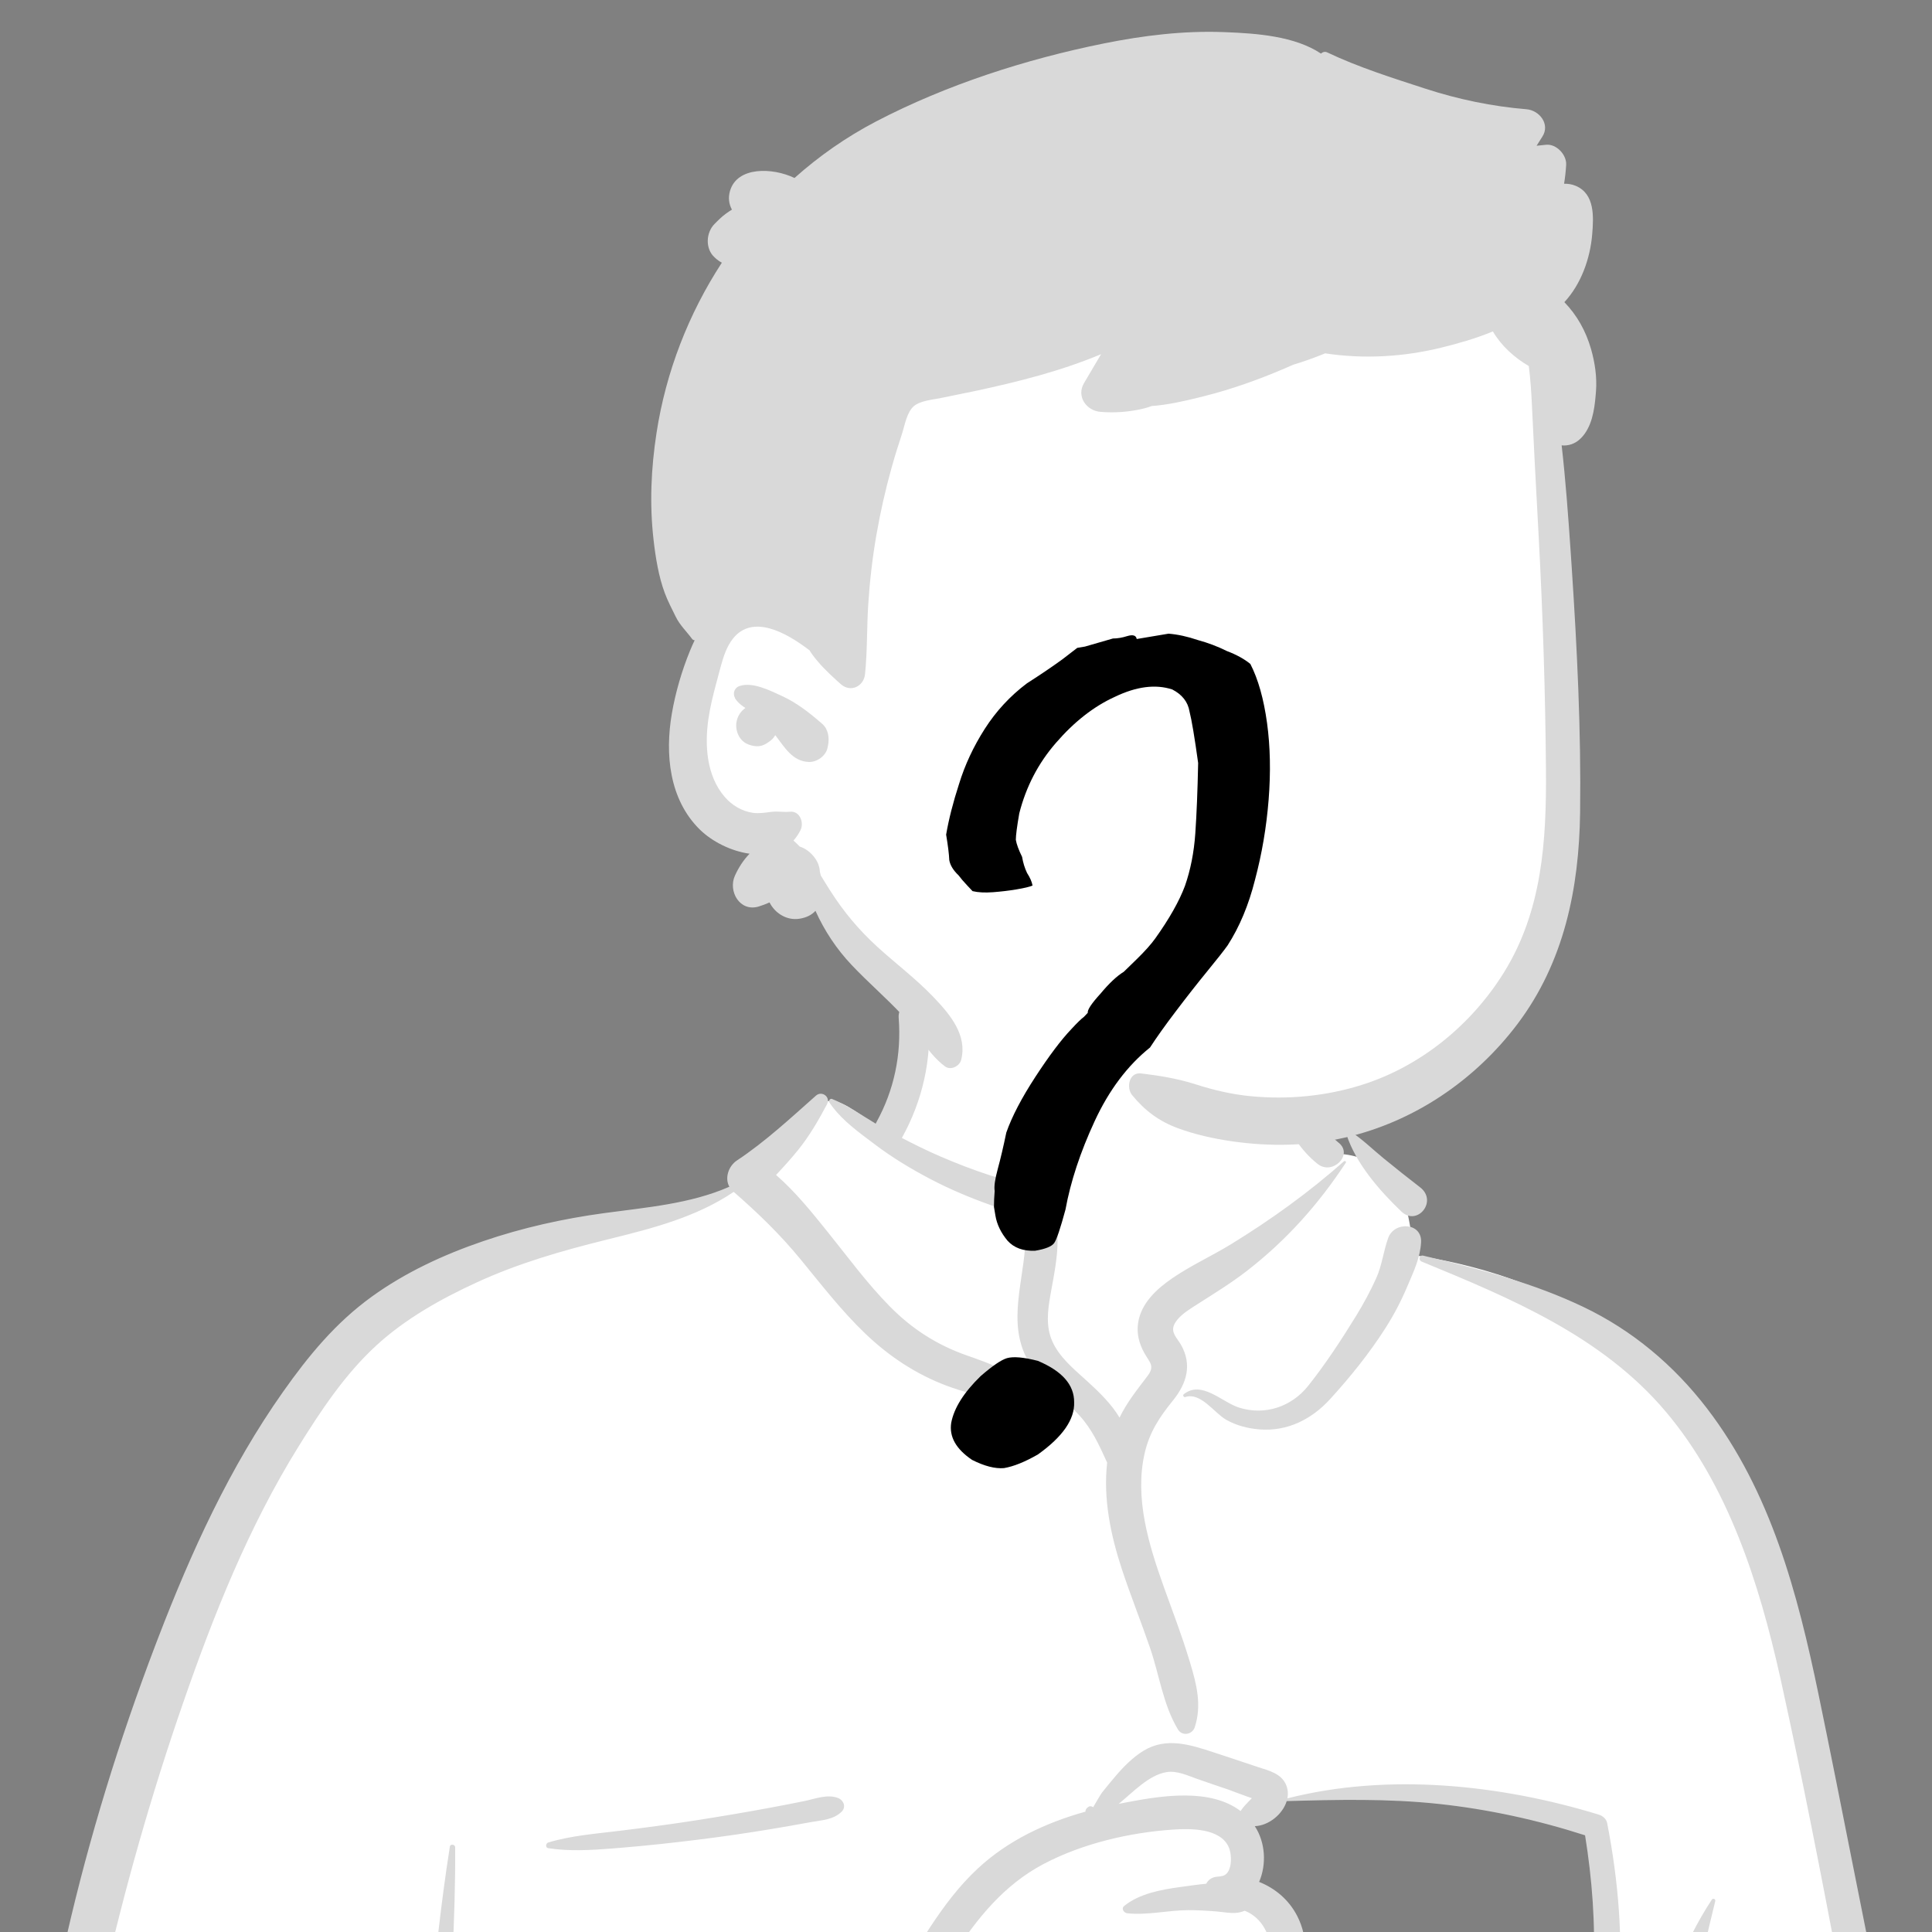 <svg width="250" height="250" viewBox="0 0 250 250" fill="none" xmlns="http://www.w3.org/2000/svg">
<rect x="0" y="0" width="250" height="250" fill="#808080" stroke="none"/>
<g clip-path="url(#clip0_526_671)">
<path fill-rule="evenodd" clip-rule="evenodd" d="M120.078 128.612C128.098 122.504 148.233 119.758 156.793 125.638C165.248 131.543 166.169 141.093 170.109 149.877C173.826 148.125 179.965 150.635 181.042 154.084C182.379 155.711 182.439 160.281 183.361 162.468C223.467 168.852 229.556 200.12 234.383 235.618C240.77 271.639 255.267 307.582 248.973 344.649C249.793 345.835 250.44 346.988 251.038 348.358C252.47 350.796 250.625 354.246 247.736 354.112C243.996 353.784 240.293 353.335 236.535 353.195C226.119 352.834 215.694 352.877 205.273 353.009L203.852 353.028C151.338 353.681 98.826 354.97 46.309 355.311C44.404 355.314 43.471 353.605 43.726 351.92C44.238 348.526 44.714 345.131 45.21 341.736C32.788 345.017 19.583 345.842 7.196 342.081C6.33 341.198 9.215 341.677 9.673 341.542C-1.726 333.753 1.678 317.343 2.688 305.524C8.967 265.025 11.18 220.215 35.44 185.657C45.935 171.554 61.322 160.387 79.003 157.875L79.494 157.808C84.663 157.118 90.425 156.896 94.945 154.084C100.029 150.026 102.196 142.527 107.544 142.456C109.31 142.433 111.712 144.667 114.298 146.184C114.491 142.847 116.289 140.031 116.686 137.444L116.718 137.223C117.132 134.206 116.565 131.493 120.078 128.612ZM206.27 236.688C194.999 228.858 165.884 232.792 165.217 233.231C163.75 234.196 163.118 234.281 162.324 235.535C161.54 235.639 160.757 235.747 159.975 235.858C158.405 236.371 159.569 238.301 161.381 237.612C160.291 242.315 163.5 245.659 164.778 250.309C165.192 251.818 164.793 254.533 164.778 256.075C164.902 258.042 167.076 260.365 166.713 262.338C165.425 269.352 158.434 276.195 161.381 282.997C163.334 286.839 169.207 288.798 173.112 290.104C181.201 293.209 195.297 289.987 199.997 282.997C202.504 279.269 205.409 269.863 206.904 266.946L207.235 262.318C208.052 250.815 208.779 238.431 206.27 236.688Z" fill="white"/>
<path fill-rule="evenodd" clip-rule="evenodd" d="M105.58 141.778C106.358 141.089 107.51 141.955 107.015 142.886C105.904 144.978 104.764 146.96 103.273 148.809C102.369 149.93 101.4 150.991 100.419 152.04C102.938 154.219 105.098 156.924 107.138 159.46C109.747 162.703 112.213 166.083 115.141 169.05C118.029 171.977 121.222 174.022 125.083 175.386L125.863 175.657C129.742 177.019 133.888 178.858 136.074 182.53C136.505 183.254 135.637 184.149 134.907 183.697C131.108 181.345 126.644 180.872 122.509 179.318C118.514 177.816 115.032 175.506 111.955 172.556C108.884 169.612 106.305 166.262 103.614 162.984C100.954 159.741 98.09 156.972 94.943 154.229C90.087 157.496 84.544 158.917 78.909 160.313L78.293 160.466C72.65 161.863 67.038 163.485 61.744 165.918C57.076 168.063 52.486 170.624 48.684 174.114C44.648 177.818 41.507 182.548 38.632 187.175C32.2 197.525 27.679 208.864 23.699 220.34C19.559 232.278 16.096 244.454 13.301 256.776C11.879 263.043 10.724 269.355 9.775 275.711C9.318 278.772 8.913 281.84 8.556 284.914C8.176 288.197 8.088 291.575 7.081 294.732C6.649 296.085 5.63 296.646 4.609 296.598L4.402 299.191C4.127 302.647 3.871 306.104 3.784 309.582C3.641 315.365 3.706 321.13 4.122 326.901L4.181 327.688C4.508 331.899 5.238 336.631 8.405 339.715C11.684 342.908 16.728 343.913 21.148 343.97C31.443 344.104 41.353 339.24 50.463 334.972C59.846 330.577 68.972 325.699 77.879 320.408C82.416 317.714 86.903 314.93 91.333 312.065C93.507 310.658 95.665 309.228 97.808 307.775C99.035 306.942 100.198 306.03 101.447 305.291C100.835 304.721 100.562 303.825 101.074 303.043C97.463 299.908 95.96 294.314 95.784 289.788C95.642 286.135 96.18 282.492 96.604 278.872C96.818 277.047 97.083 275.226 97.358 273.409C97.466 272.691 97.549 271.923 97.675 271.166C87.924 276.524 77.9 281.297 67.61 285.536C62.336 287.709 56.993 289.663 51.578 291.454L50.48 291.815C45.349 293.495 40.094 295.081 34.789 296.042C34.506 296.093 34.276 295.674 34.578 295.541C39.748 293.26 45.097 291.336 50.344 289.235L51.207 288.884V288.884C51.108 288.878 51.005 288.864 50.898 288.839C47.82 288.096 44.767 286.951 41.748 285.988C38.947 285.093 35.8 284.532 33.182 283.181C32.98 283.077 33.093 282.797 33.289 282.784C36.232 282.58 39.427 283.438 42.312 283.942L43.396 284.132C45.212 284.452 47.068 284.796 48.875 285.245C48.941 284.64 49.279 284.032 49.76 283.676C55.055 279.755 54.517 271.835 55.083 265.995L55.503 261.659C56.242 254.071 57.023 246.484 58.211 238.952C58.274 238.55 58.896 238.665 58.899 239.045C58.96 248.381 58.255 257.674 57.902 266.995L57.847 268.524C57.652 274.276 57.499 280.249 53.876 284.674C54.383 284.378 55.068 284.378 55.478 284.866C55.982 285.466 56.273 286.14 56.264 286.801C59.538 285.429 62.797 284.021 66.04 282.584C76.467 277.965 86.675 272.795 96.614 267.202C97.683 266.6 98.7 267.073 99.229 267.866L99.305 267.856C99.318 267.854 99.331 267.852 99.344 267.852L99.42 267.849C99.423 267.849 99.426 267.849 99.428 267.849C100.827 267.081 102.733 267.628 103.934 268.749C103.969 268.783 103.999 268.819 104.031 268.855C105.551 268.173 106.97 267.252 108.258 266.084C110.893 263.696 113.126 260.742 115.072 257.78C118.656 252.325 121.7 246.259 126.542 241.769C130.475 238.12 135.352 235.849 140.468 234.423C140.447 234.273 140.504 234.114 140.607 234.008C140.87 233.739 141.057 233.646 141.397 233.809C141.424 233.822 141.44 233.841 141.451 233.86L141.951 233.007C142.223 232.544 142.503 232.078 142.6 231.956C143.181 231.224 143.779 230.498 144.385 229.788C145.414 228.585 146.587 227.398 147.945 226.563C150.918 224.737 154.043 225.77 157.099 226.769C158.946 227.372 160.786 227.995 162.63 228.607L162.82 228.669C164.195 229.111 165.803 229.497 166.418 230.954C166.661 231.53 166.699 232.128 166.586 232.708C179.641 229.388 194.142 230.914 206.883 234.811C207.372 234.961 207.86 235.363 207.963 235.891C209.423 243.377 210.073 251.054 209.412 258.668C208.842 265.24 207.386 271.68 204.642 277.697L204.486 278.037C201.907 283.613 197.82 290.487 191.577 292.235C187.808 293.29 183.64 292.668 179.795 292.474C176.059 292.286 172.24 292.259 168.54 291.672C165.244 291.148 162.356 289.671 160.319 286.991C158.562 284.679 157.637 281.885 156.879 279.106C156.532 279.216 156.187 279.333 155.848 279.466C154.416 280.026 153.203 280.928 152.106 281.99C149.79 284.233 147.993 286.958 145.57 289.098C143.376 291.036 140.877 292.543 138.195 293.701C132.639 296.102 126.678 297.061 120.801 298.334L120.391 298.423C115.967 299.394 111.451 300.586 107.545 302.889C107.469 303.567 107.16 304.206 106.665 304.623C107.354 305.27 107.645 306.295 107.04 307.256C105.349 309.939 102.437 311.466 99.823 313.181L99.653 313.294C97.081 314.999 94.486 316.67 91.871 318.307C86.554 321.636 81.126 324.782 75.621 327.789C66.767 332.626 57.723 337.188 48.516 341.327C49.068 344.046 48.866 346.85 49.282 349.587L49.345 349.977C49.523 350.993 49.283 351.843 48.583 352.506L48.509 352.574L48.511 352.565L48.445 352.625L48.423 352.644L48.43 352.638C48.35 352.712 48.267 352.781 48.182 352.84L48.074 352.909V352.909C47.4 353.319 46.532 353.314 45.842 352.952L45.763 352.909L45.631 352.833C44.719 352.309 44.09 351.009 44.469 349.977C45.398 347.44 45.749 344.733 46.608 342.179L45.927 342.484V342.484L45.029 342.875C35.322 347.072 24.539 350.607 13.962 347.746C9.289 346.481 4.921 343.806 2.583 339.445C0.282 335.155 -0.044 330.173 -0.166 325.4C-0.317 319.509 -0.001 313.528 0.776 307.688C1.298 303.768 1.928 299.774 2.901 295.894C2.401 295.452 2.033 294.819 1.936 294.035C1.477 290.329 2.28 286.477 2.772 282.791C3.252 279.192 3.783 275.599 4.384 272.018C5.596 264.786 7.004 257.57 8.644 250.423C11.562 237.702 15.416 225.208 20.056 213.013L20.462 211.951C24.749 200.804 29.713 189.894 36.625 180.102C39.932 175.417 43.427 171.169 48.099 167.793C52.476 164.63 57.413 162.352 62.508 160.611C67.609 158.869 72.852 157.702 78.187 156.976C83.605 156.238 89.324 155.786 94.379 153.564C93.739 152.417 94.288 150.87 95.364 150.159C98.986 147.767 102.334 144.654 105.58 141.778ZM221.506 245.818C221.658 245.588 222.018 245.733 221.952 246.006C220.19 253.222 218.537 260.452 217.457 267.805C215.508 281.077 215.867 294.523 216.026 307.893L216.034 308.585C216.116 315.786 216.23 322.989 216.468 330.187C216.588 333.826 216.826 337.5 216.697 341.14C216.626 343.115 216.1 344.982 215.913 346.933C215.75 348.639 215.896 350.372 215.977 352.08C216.032 353.216 214.355 353.168 214.241 352.08L214.095 350.674C213.906 348.894 213.672 347.124 213.088 345.421C212.387 343.372 212.05 341.359 211.807 339.208C211.434 335.911 211.269 332.581 211.125 329.261L211.026 326.964C210.426 313.09 210.447 299.15 211.419 285.29L211.49 284.3C212.453 271.199 214.124 257.043 221.506 245.818ZM183.962 163.246C183.502 163.057 183.664 162.361 184.173 162.482L185.099 162.703C191.888 164.329 198.554 166.091 204.89 169.117C211.23 172.144 216.598 176.664 220.864 182.222C229.155 193.025 232.601 206.154 235.321 219.271C238.344 233.846 241.096 248.475 244.145 263.046L244.711 265.76C247.533 279.331 250.196 292.909 252.159 306.641L252.3 307.637C254.28 321.758 255.47 336.367 253.31 350.525C252.883 353.326 248.222 352.628 248.404 349.861C248.931 341.861 249.308 333.903 248.943 325.885C248.579 317.865 247.827 309.881 246.706 301.932C245.762 295.242 244.355 288.635 243.111 281.999L242.916 280.951C241.873 275.306 240.799 269.667 239.727 264.027L238.124 255.584C235.723 242.941 233.275 230.287 230.508 217.724L230.344 216.984C227.637 204.897 223.645 192.236 215.525 182.638C207.283 172.897 195.486 167.992 183.962 163.246ZM154.017 291.451C154.216 291.009 154.909 291.057 155.122 291.451C155.957 292.991 156.05 294.958 156.208 296.698L156.224 296.877C156.425 298.999 156.603 301.129 156.712 303.258C156.918 307.3 157.017 311.336 157.004 315.383C156.991 319.53 156.908 323.672 156.684 327.813L156.623 328.922C156.419 332.521 156.077 336.535 154.367 339.68C153.746 340.824 152.055 340.488 151.695 339.331C150.516 335.544 151.122 331.054 151.424 327.176L151.659 324.149C151.891 321.122 152.113 318.094 152.289 315.064C152.53 310.918 152.729 306.768 152.92 302.62C152.983 301.273 153.05 299.925 153.121 298.578L153.23 296.558C153.323 294.868 153.316 293.013 154.017 291.451ZM21.41 296.818L21.932 296.313C23.535 294.745 25.56 292.329 27.93 292.479C28.875 292.539 29.477 293.323 29.281 294.253C28.862 296.24 26.835 297.271 25.376 298.484C23.777 299.813 22.271 301.233 20.767 302.667C19.433 303.938 18.15 305.246 16.898 306.594L16.43 307.101C15.981 307.591 12.785 310.482 13.131 311.232L13.15 311.266C13.246 311.409 13.086 311.607 12.926 311.556C11.546 311.12 11.632 309.937 12.154 308.739C13.156 306.436 14.912 304.306 16.445 302.339C17.974 300.377 19.63 298.55 21.41 296.818V296.818ZM159.019 239.066C157.951 236.543 154.02 236.596 151.788 236.747C146.167 237.127 140.086 238.549 135.084 241.176C129.899 243.9 126.407 248.264 123.282 253.089L123.135 253.316C120.09 258.051 117.156 263.656 112.387 266.911C109.957 268.57 107.121 270.084 104.173 270.74C103.971 271.096 103.643 271.377 103.213 271.48L103.013 271.526C102.174 271.711 100.869 271.916 99.743 271.793C99.751 272.344 99.745 272.891 99.759 273.413C99.798 274.909 99.815 276.412 99.815 277.909C99.816 281.046 99.647 284.189 99.778 287.326C99.894 290.1 100.286 292.999 101.618 295.479C102.595 297.298 103.885 298.502 105.441 299.652C109.27 297.318 113.6 295.896 117.995 294.826C123.31 293.533 128.751 292.669 133.945 290.916C136.445 290.071 138.848 288.966 141.026 287.466C143.337 285.872 145.102 283.716 146.918 281.607L147.202 281.279C149.056 279.154 151.078 277.119 153.698 275.967C155.953 274.974 158.926 274.797 160.899 273.261C161.93 272.457 162.017 271.291 162.125 270.097C160.862 270.277 159.525 269.988 158.266 269.84L157.613 269.764C156.423 269.622 155.26 269.467 154.088 269.164C153.87 269.108 153.87 268.78 154.088 268.723C155.473 268.366 156.845 268.213 158.266 268.047L158.599 268.005C159.884 267.837 161.234 267.583 162.495 267.865C162.721 267.005 163.047 266.184 163.505 265.361C164.148 264.205 165.365 262.895 165.529 261.545C165.578 261.142 165.485 260.666 165.295 260.31L165.229 260.189C165.149 260.045 165.054 259.901 164.916 259.811C164.901 259.829 164.868 259.85 164.798 259.872C163.828 260.177 162.982 259.703 162.533 258.971C160.627 259.207 158.546 259.128 156.759 259.207L154.951 259.294C153.02 259.383 151.001 259.421 149.186 259.031C148.933 258.977 148.856 258.555 149.11 258.447C151.341 257.493 154.047 257.188 156.436 256.822C157.77 256.617 159.114 256.461 160.452 256.28C161.343 256.16 162.288 255.962 163.211 255.914C165.526 253.033 164.279 248.488 161.058 247.248C159.885 247.763 158.83 247.464 157.548 247.353C156.268 247.244 154.986 247.169 153.701 247.175C151.127 247.186 148.399 247.863 145.85 247.572C145.435 247.524 145.05 246.972 145.462 246.636C147.414 245.043 150.21 244.524 152.687 244.185L153.2 244.116C154.031 244.007 155.041 243.848 156.088 243.754C156.325 243.292 156.75 242.943 157.388 242.856C157.578 242.83 157.769 242.815 157.959 242.798L157.956 242.779V242.779C159.513 242.705 159.446 240.075 159.019 239.066ZM52.429 288.264C52.402 288.306 52.371 288.347 52.34 288.386L52.29 288.443L52.546 288.339L52.429 288.264V288.264ZM186.188 233.429C179.634 232.725 173.072 232.874 166.499 233.063C165.973 234.782 164.143 236.247 162.37 236.303C163.759 238.416 163.902 241.276 162.929 243.518C164.996 244.341 166.777 245.819 167.858 247.925C169.358 250.843 169.161 254.091 167.68 256.788C168.944 257.933 169.691 259.793 169.616 261.545C169.532 263.499 168.368 265.169 167.4 266.787C166.354 268.537 166.319 270.077 165.998 272.037C165.527 274.905 163.593 276.645 161.104 277.731L161.236 278.252C161.878 280.75 162.676 283.385 164.511 285.212C166.87 287.561 170.53 287.54 173.647 287.689L173.798 287.696C176.652 287.839 179.505 288.006 182.359 288.167L184.499 288.287C187.784 288.468 190.94 288.49 193.622 286.318C198 282.772 201.002 276.905 202.902 271.711C206.89 260.808 206.938 248.844 205.107 237.489C198.968 235.511 192.598 234.118 186.188 233.429ZM131.689 251.517L131.737 251.52C133.087 251.674 134.014 252.767 134.344 254.063C134.823 255.947 134.588 257.65 135.742 259.35C136.929 261.099 137.658 262.499 137.831 264.659C137.902 265.548 137.869 266.435 138.067 267.305L138.21 267.914C138.363 268.564 138.487 269.19 138.412 269.888C138.343 270.525 138.033 271.021 137.394 271.225C135.314 271.89 133.707 270.357 133.17 268.418C132.706 266.744 133.326 264.748 132.671 263.176C132.308 262.304 131.639 261.575 131.26 260.698C130.886 259.828 130.698 258.919 130.637 257.974C130.523 256.185 132.105 254.037 131.223 252.417C131.035 252.071 131.248 251.506 131.689 251.517ZM104.055 233.063C105.464 232.777 107.062 232.121 108.452 232.666C109.166 232.947 109.519 233.817 108.915 234.423C107.868 235.473 106.345 235.531 104.934 235.779L104.81 235.801C103.142 236.11 101.47 236.403 99.797 236.68C96.648 237.202 93.492 237.663 90.325 238.054C87.072 238.457 83.81 238.815 80.544 239.085L79.279 239.189C76.52 239.409 73.649 239.576 70.941 239.153C70.548 239.092 70.611 238.519 70.941 238.419C73.907 237.521 77.161 237.28 80.227 236.9C83.487 236.496 86.742 236.069 89.988 235.562C93.229 235.056 96.465 234.512 99.69 233.912C101.147 233.641 102.603 233.358 104.055 233.063ZM154.887 230.181C153.651 229.743 152.291 229.095 150.952 229.312C148.642 229.686 146.586 231.937 144.757 233.419L145.675 233.24C150.373 232.338 156.594 231.365 160.538 234.352C160.548 234.334 160.556 234.317 160.567 234.3C160.885 233.817 161.254 233.439 161.657 233.026C161.695 232.989 161.732 232.952 161.769 232.914L161.986 232.683L161.489 232.511C160.425 232.135 159.165 231.649 158.966 231.578L158.952 231.573C157.595 231.114 156.237 230.66 154.887 230.181ZM116.289 131.712C116.096 129.226 119.966 129.246 120.157 131.712C120.575 137.096 119.364 142.428 116.756 147.148C116.737 147.182 116.716 147.213 116.696 147.245C118.327 148.094 119.976 148.908 121.663 149.636C123.82 150.567 126.017 151.415 128.254 152.135C130.278 152.786 132.771 153.043 134.472 154.397C138.059 157.254 136.711 163.182 136.021 167.025L135.913 167.631C135.57 169.609 135.321 171.637 136.155 173.535C137.045 175.562 138.845 177.066 140.451 178.516L140.776 178.81C142.199 180.106 143.824 181.681 144.868 183.438C145.82 181.469 147.119 179.859 148.492 178.047C149.472 176.754 148.774 176.328 148.071 175.065C147.393 173.849 147.063 172.553 147.274 171.166C147.665 168.604 149.712 166.754 151.75 165.364C154.157 163.723 156.843 162.507 159.33 160.98C164.442 157.844 169.421 154.257 173.906 150.274C174.03 150.164 174.244 150.309 174.145 150.459C170.602 155.848 166.448 160.505 161.342 164.458C159.272 166.06 157.097 167.39 154.907 168.787L154.278 169.191C153.399 169.761 152.302 170.522 151.905 171.491C151.505 172.466 152.358 173.203 152.817 174.01C154.275 176.575 153.571 178.969 151.843 181.144L151.763 181.244C150.045 183.36 148.744 185.329 148.121 188.032C146.784 193.841 148.647 199.891 150.597 205.343L150.674 205.558C151.729 208.497 152.85 211.415 153.767 214.401L154.019 215.227C154.849 217.974 155.529 220.684 154.598 223.509C154.281 224.469 152.971 224.696 152.426 223.792C150.506 220.604 150.028 216.767 148.824 213.261C147.652 209.844 146.305 206.489 145.172 203.059C143.713 198.642 142.737 193.887 143.267 189.254C143.251 189.227 143.234 189.202 143.221 189.173L142.85 188.361C141.837 186.161 140.859 184.24 139.017 182.487C137.097 180.658 135.012 179.039 133.5 176.826C130.217 172.017 132.248 166.667 132.644 161.409L132.69 160.764C132.762 159.673 132.801 158.189 132.088 157.433C131.286 156.583 129.405 156.366 128.34 155.989C125.59 155.016 122.879 153.882 120.297 152.52C117.84 151.223 115.459 149.791 113.243 148.113L112.119 147.268C110.347 145.931 108.509 144.47 107.321 142.65C107.184 142.44 107.417 142.102 107.665 142.202C109.648 143.007 111.46 144.287 113.315 145.401C113.344 145.333 113.378 145.265 113.416 145.196C115.712 141.041 116.656 136.438 116.289 131.712ZM179.639 160.178C180.429 158.012 184.03 158.179 183.887 160.753C183.777 162.731 182.937 164.516 182.169 166.312L182.087 166.505C181.294 168.376 180.379 170.133 179.283 171.847C177.19 175.126 174.738 178.168 172.119 181.039C169.745 183.642 166.628 185.234 163.037 184.969C161.524 184.858 159.997 184.473 158.671 183.717C157.096 182.819 155.386 180.123 153.376 180.776C153.182 180.839 153.001 180.554 153.169 180.42C155.488 178.552 158.121 181.448 160.342 182.146C163.688 183.197 167.122 182.035 169.275 179.33C171.524 176.505 173.594 173.343 175.484 170.268C176.443 168.706 177.319 167.086 178.075 165.415C178.839 163.729 179.012 161.897 179.639 160.178ZM174.245 146.843C174.148 146.544 174.519 146.26 174.782 146.431C176.306 147.423 177.627 148.734 179.033 149.883C180.593 151.158 182.164 152.407 183.76 153.636C186.086 155.43 183.388 158.731 181.34 156.772C178.538 154.092 175.47 150.589 174.245 146.843ZM165.878 136.356C166.497 133.968 170.159 134.953 169.625 137.313L169.608 137.385C168.597 141.282 170.037 145.25 173.11 147.777L173.223 147.869C175.167 149.425 172.413 152.145 170.488 150.604C166.285 147.241 164.537 141.527 165.878 136.356Z" fill="#D9D9D9"/>
<path fill-rule="evenodd" clip-rule="evenodd" d="M200.433 81.77C199.733 75.625 200.639 62.78 200.699 61.999C201.083 57.066 198.771 37.584 194.401 39.379C187.071 33.576 177.307 32.294 168.178 31.682C149.214 30.411 129.04 33.33 114.397 46.092C107.155 52.72 100.105 62.359 100.672 72.396C94.092 81.91 84.817 94.96 93.014 106.082C95.801 109.636 100.23 110.959 103.73 113.65C110.771 119.329 115.189 127.48 122.297 133.125C141.128 150.047 173.104 153.582 191.606 134.335C205.913 120.395 203.599 99.541 201.083 81.77C199.391 69.823 201.797 93.76 200.433 81.77Z" fill="white"/>
<path fill-rule="evenodd" clip-rule="evenodd" d="M142.845 5.621C147.916 4.598 153.124 3.961 158.303 4.153L158.703 4.168C162.6 4.324 167.535 4.668 170.934 6.934C171.13 6.738 171.444 6.637 171.73 6.774C175.769 8.702 180.213 10.096 184.466 11.481C188.7 12.86 193.093 13.77 197.531 14.137C199.201 14.275 200.629 16.078 199.572 17.695C199.321 18.08 199.076 18.469 198.832 18.86C199.24 18.817 199.648 18.773 200.056 18.732C201.399 18.597 202.74 20.03 202.661 21.337C202.611 22.16 202.522 22.972 202.391 23.775C202.902 23.764 203.411 23.841 203.902 24.049C206.39 25.099 206.216 28.062 206.03 30.316C205.772 33.444 204.602 36.757 202.43 39.099C204.052 40.783 205.2 42.795 205.885 45.184C206.382 46.929 206.658 48.787 206.522 50.604L206.478 51.147C206.31 53.118 205.974 55.3 204.556 56.718C203.828 57.449 202.932 57.716 202.077 57.631C202.594 62.173 202.925 66.741 203.237 71.293L203.383 73.469C204.079 83.989 204.602 94.578 204.465 105.115C204.338 114.963 202.392 124.522 196.352 132.517C190.852 139.798 182.954 145.166 174.019 147.206C169.204 148.308 164.288 148.385 159.415 147.684C157.052 147.343 154.674 146.819 152.432 145.994C149.95 145.078 148.167 143.73 146.497 141.709C145.707 140.75 146.087 138.71 147.66 138.902C150.038 139.19 152.21 139.538 154.49 140.241L154.817 140.344C157.088 141.072 159.441 141.615 161.815 141.845C166.679 142.316 171.617 141.842 176.277 140.367C183.863 137.963 190.397 132.605 194.585 125.873C199.556 117.894 200.118 108.835 200.046 99.66C199.969 89.592 199.642 79.518 199.107 69.46L199.016 67.784C198.734 62.609 198.461 57.43 198.221 52.251C198.146 50.626 198.032 48.989 197.827 47.368C195.953 46.269 194.273 44.755 193.178 42.887C190.979 43.797 188.665 44.453 186.537 44.976C181.607 46.189 176.488 46.483 171.47 45.724C170.117 46.283 168.736 46.775 167.335 47.198C166.956 47.366 166.577 47.531 166.198 47.693C162.819 49.138 159.392 50.363 155.824 51.26L154.948 51.478C153.071 51.941 151.032 52.397 149.034 52.54C148.706 52.667 148.352 52.774 147.965 52.868C146.146 53.31 144.258 53.45 142.393 53.294C140.577 53.141 139.264 51.305 140.265 49.587C140.996 48.333 141.734 47.082 142.478 45.834C139.888 46.913 137.214 47.809 134.517 48.57C131.795 49.337 129.033 49.983 126.268 50.578C124.79 50.893 123.305 51.172 121.83 51.487C120.774 51.712 119.153 51.828 118.292 52.524C117.34 53.287 117.07 55.068 116.709 56.166C116.235 57.592 115.79 59.025 115.384 60.474C114.575 63.366 113.912 66.299 113.399 69.263C112.886 72.229 112.541 75.225 112.349 78.23C112.158 81.232 112.242 84.254 111.934 87.243C111.768 88.828 110.066 89.644 108.808 88.536C108.661 88.406 108.512 88.274 108.365 88.141L108.145 87.941C107.07 86.966 106.027 85.933 105.166 84.77C105.01 84.556 104.861 84.331 104.721 84.104C104.698 84.104 104.679 84.097 104.656 84.081L104.417 83.902C101.79 81.946 97.4 79.396 94.838 82.645C94.021 83.68 93.603 84.998 93.256 86.27L92.647 88.546C92.254 90.031 91.883 91.525 91.666 93.045C91.175 96.45 91.422 100.375 93.765 103.104C94.701 104.196 95.991 104.976 97.43 105.18C98.233 105.291 99.025 105.154 99.821 105.054C100.63 104.953 101.41 105.115 102.219 105.037C103.506 104.911 104.068 106.451 103.587 107.419C103.327 107.939 103.021 108.387 102.674 108.767C102.953 109.008 103.22 109.268 103.477 109.54C104.237 109.784 104.919 110.307 105.429 110.999C105.842 111.558 106.056 112.166 106.092 112.806C106.137 112.965 106.176 113.127 106.212 113.293L106.909 114.424C107.063 114.672 107.215 114.918 107.369 115.158C109.142 117.952 111.112 120.317 113.558 122.546C115.914 124.691 118.47 126.611 120.683 128.911L120.944 129.184C123.007 131.358 125.181 133.99 124.374 137.15C124.166 137.963 123.032 138.548 122.292 137.998C119.91 136.231 118.711 133.43 116.69 131.286C114.611 129.077 112.307 127.092 110.221 124.889C108.249 122.809 106.693 120.454 105.52 117.861C105.052 118.378 104.37 118.745 103.425 118.888C101.8 119.131 100.286 118.18 99.578 116.773C99.123 116.974 98.658 117.156 98.19 117.299C95.727 118.053 94.178 115.314 95.107 113.29C95.604 112.205 96.225 111.262 96.995 110.47C94.587 110.138 92.137 108.894 90.555 107.341C86.585 103.439 86.039 97.574 86.933 92.36C87.407 89.595 88.225 86.797 89.288 84.201C89.473 83.75 89.672 83.295 89.889 82.847C89.769 82.843 89.645 82.791 89.567 82.691C88.849 81.71 87.976 80.907 87.442 79.809C86.952 78.802 86.406 77.781 86.019 76.732C85.224 74.585 84.834 72.161 84.574 69.89C84.038 65.24 84.245 60.62 84.957 56C86.169 48.131 89.096 40.601 93.407 33.993C93.172 33.869 92.948 33.721 92.738 33.544L92.634 33.454L92.466 33.302C91.236 32.189 91.342 30.102 92.466 28.974L92.821 28.618C93.271 28.172 93.658 27.818 94.385 27.331C94.492 27.259 94.601 27.192 94.712 27.129C94.332 26.427 94.2 25.605 94.465 24.699C95.388 21.542 99.93 21.654 102.809 23.031C105.994 20.188 109.525 17.721 113.353 15.722C122.47 10.966 132.779 7.649 142.845 5.621ZM95.718 88.763C97.421 88.207 99.682 89.374 101.212 90.076C103.152 90.966 104.802 92.282 106.401 93.672C107.197 94.368 107.339 95.505 107.141 96.476C107.122 96.574 107.103 96.674 107.079 96.775C106.868 97.812 105.712 98.627 104.688 98.598C102.547 98.539 101.527 96.691 100.315 95.125C100.172 95.378 99.994 95.612 99.772 95.787L99.623 95.904C99.12 96.287 98.566 96.594 97.901 96.564C97.43 96.541 96.979 96.421 96.562 96.203C95.523 95.654 95.065 94.309 95.347 93.214C95.523 92.525 95.926 91.986 96.452 91.612L96.256 91.478C95.836 91.186 95.453 90.878 95.155 90.424L95.087 90.316H95.113C94.788 89.757 95 88.997 95.718 88.763Z" fill="#D9D9D9"/>
<path d="M133.951 161.844C132.404 161.909 131.212 161.476 130.375 160.546C129.521 159.521 128.999 158.441 128.808 157.305C128.777 157.116 128.713 156.737 128.618 156.169C128.617 155.585 128.648 154.898 128.71 154.109C128.615 153.541 128.748 152.594 129.109 151.268C129.47 149.942 129.839 148.371 130.216 146.555C130.94 144.487 132.191 142.087 133.972 139.354C135.752 136.622 137.304 134.56 138.628 133.17C139.369 132.364 139.913 131.835 140.259 131.582C140.59 131.234 140.756 131.06 140.756 131.06C140.692 130.682 141.236 129.86 142.387 128.597C143.521 127.238 144.53 126.29 145.413 125.752C145.413 125.752 145.957 125.223 147.045 124.164C148.133 123.105 148.952 122.189 149.504 121.415C151.316 118.872 152.591 116.613 153.331 114.64C154.054 112.571 154.501 110.306 154.672 107.844C154.843 105.382 154.965 102.343 155.04 98.729C154.578 95.4 154.205 93.175 153.919 92.055C153.713 90.824 152.97 89.878 151.691 89.216C149.528 88.509 147.05 88.827 144.258 90.172C141.545 91.406 139.007 93.39 136.643 96.123C134.357 98.746 132.775 101.786 131.895 105.243C131.597 106.948 131.449 108.092 131.449 108.676C131.545 109.244 131.814 109.978 132.257 110.877C132.384 111.635 132.598 112.329 132.899 112.96C133.294 113.575 133.531 114.119 133.611 114.592C133.248 114.75 132.546 114.917 131.504 115.092C130.558 115.251 129.556 115.37 128.498 115.451C127.441 115.531 126.557 115.484 125.847 115.312C125.847 115.312 125.61 115.059 125.136 114.555C124.661 114.05 124.298 113.625 124.045 113.278C123.35 112.616 122.947 111.953 122.835 111.291C122.803 110.517 122.667 109.421 122.429 108.001C122.774 105.996 123.331 103.809 124.102 101.441C124.857 98.978 125.966 96.602 127.431 94.311C128.897 92.021 130.709 90.062 132.869 88.434C134.715 87.248 136.244 86.213 137.458 85.327C138.751 84.331 139.398 83.834 139.398 83.834C139.398 83.834 139.729 83.778 140.392 83.667C141.133 83.445 142.34 83.096 144.013 82.621C144.597 82.62 145.212 82.517 145.859 82.311C146.6 82.089 147.011 82.215 147.09 82.688C147.374 82.64 147.942 82.545 148.794 82.402C149.647 82.259 150.451 82.124 151.209 81.997C152.392 82.09 153.655 82.365 154.997 82.821C156.324 83.182 157.571 83.654 158.739 84.237C159.987 84.709 161.005 85.268 161.795 85.914C162.808 87.885 163.529 90.441 163.959 93.582C164.373 96.627 164.44 99.925 164.16 103.477C163.88 107.028 163.292 110.485 162.397 113.848C161.58 117.1 160.4 119.926 158.856 122.327C158.383 122.991 157.501 124.112 156.208 125.692C154.916 127.272 153.553 129.009 152.119 130.905C150.764 132.69 149.661 134.238 148.81 135.549C145.893 137.888 143.506 141.063 141.649 145.074C139.791 149.085 138.533 152.898 137.874 156.513C137.214 158.96 136.727 160.405 136.412 160.847C136.097 161.289 135.276 161.622 133.951 161.844ZM134.29 188.216C132.602 189.181 131.143 189.766 129.913 189.973C128.761 190.069 127.387 189.716 125.792 188.913C123.707 187.51 122.806 185.91 123.088 184.11C123.448 182.2 124.716 180.186 126.892 178.069C128.421 176.741 129.557 175.967 130.298 175.745C131.134 175.507 132.468 175.624 134.299 176.095C137.442 177.417 139.006 179.199 138.993 181.44C139.075 183.665 137.507 185.924 134.29 188.216Z" fill="black"/>
</g>
<defs>
<clipPath id="clip0_526_671">
<rect width="250" height="250" fill="white"/>
</clipPath>
</defs>
</svg>
